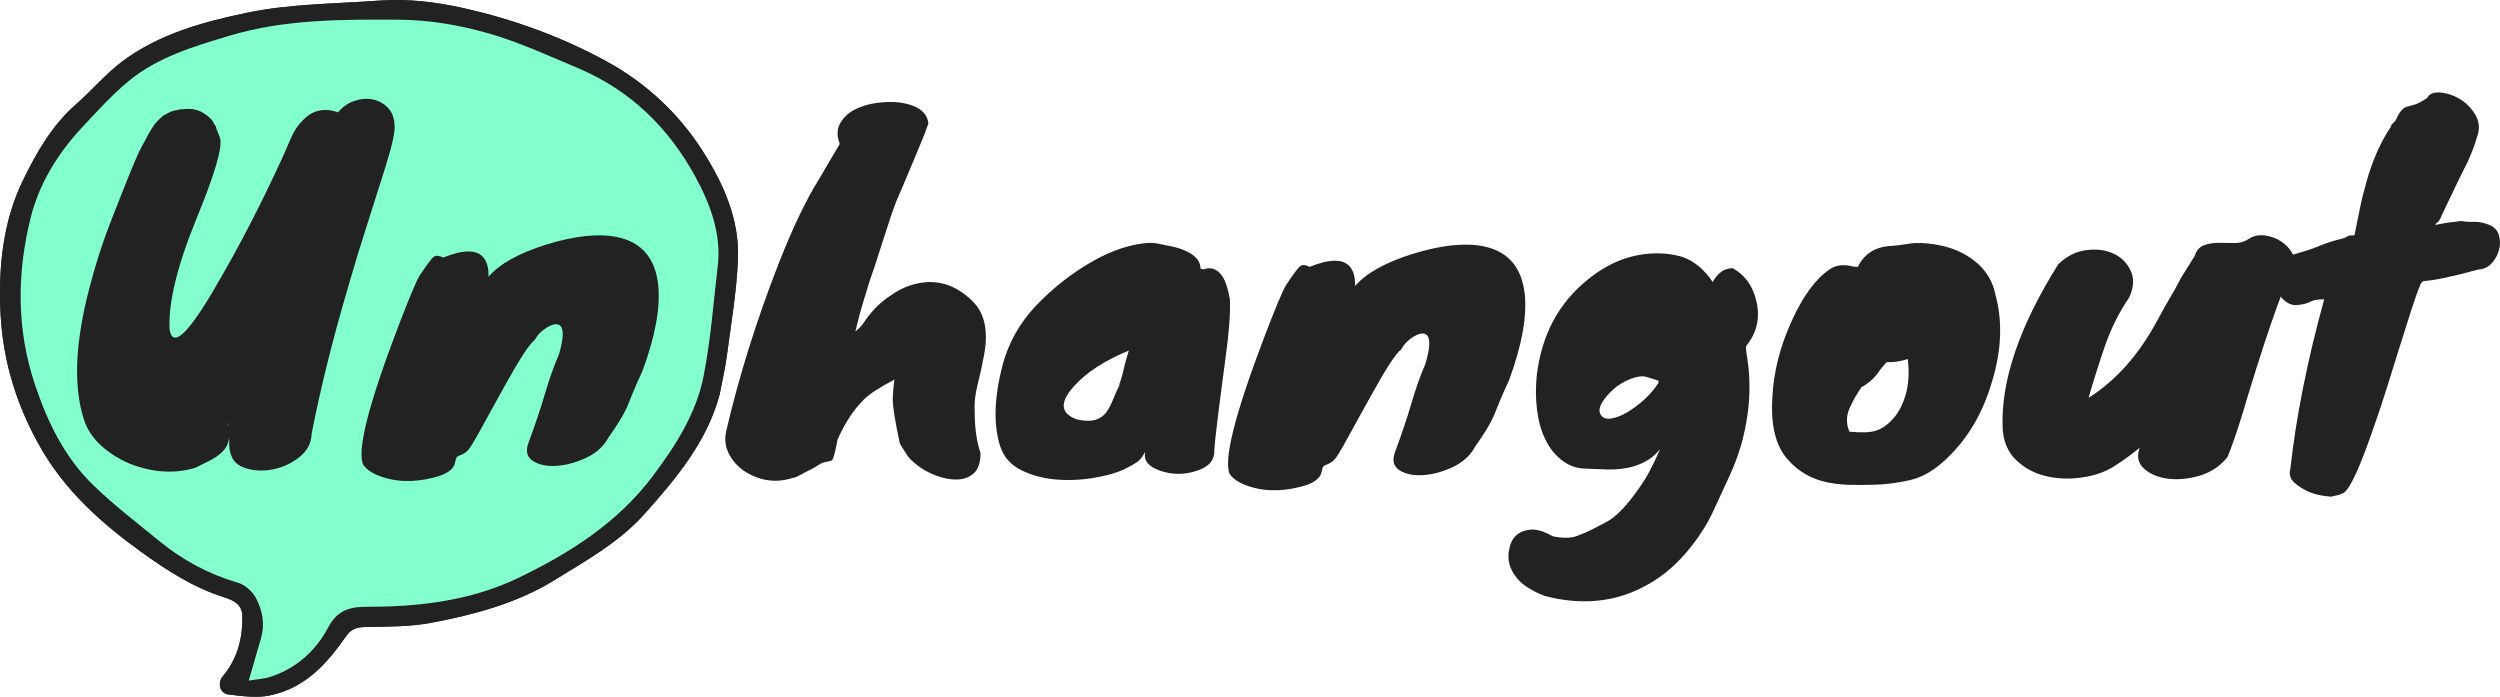 <?xml version="1.0" encoding="utf-8"?>
<!-- Generator: Adobe Illustrator 16.0.4, SVG Export Plug-In . SVG Version: 6.00 Build 0)  -->
<!DOCTYPE svg PUBLIC "-//W3C//DTD SVG 1.1//EN" "http://www.w3.org/Graphics/SVG/1.1/DTD/svg11.dtd">
<svg version="1.1" id="Layer_1" xmlns="http://www.w3.org/2000/svg" xmlns:xlink="http://www.w3.org/1999/xlink" x="0px" y="0px"
	 width="538.867px" height="150.187px" viewBox="0 0 538.867 150.187" enable-background="new 0 0 538.867 150.187"
	 xml:space="preserve">
<g>
	<path fill="#333333" d="M155.127,84.989c0.53-2.828,1.197-5.635,1.568-8.484c0.905-6.943,2.128-13.875,2.375-20.869
		c0.294-8.298-3.054-15.94-7.644-23.129c-5.121-8.016-12.081-14.543-20.523-19.184c-9.721-5.344-20.236-9.179-31.172-11.605
		C93.776,0.395,87.83-0.316,81.665,0.136c-9.484,0.693-19.062,0.672-28.36,2.6c-9.712,2.014-19.187,4.67-26.993,10.538
		c-3.6,2.706-6.494,6.209-9.887,9.172c-5.215,4.556-8.548,10.432-11.419,16.307C0.571,47.818-0.41,57.916,0.137,67.958
		C0.684,78.063,3.694,87.79,9.001,96.921c5.218,8.969,12.823,15.818,21.34,21.969c5.585,4.029,11.293,7.758,18.026,9.871
		c1.909,0.598,3.836,1.531,3.875,4.008c0.074,4.814-1.057,9.236-4.2,12.977c-1.198,1.426-0.745,3.715,1.233,3.951
		c2.943,0.355,6.084,0.787,8.873,0.205c7.703-1.592,12.393-6.957,16.443-12.756c1.172-1.678,2.377-1.969,4.358-2
		c4.708-0.08,9.516-0.049,14.064-0.916c9.287-1.77,18.373-4.193,26.374-9.113c6.937-4.271,14.108-8.27,19.507-14.311
		C145.791,103.089,152.41,95.187,155.127,84.989z"/>
	<path fill-rule="evenodd" clip-rule="evenodd" fill="#222222" d="M155.127,84.989c-2.718,10.197-9.337,18.1-16.231,25.816
		c-5.398,6.041-12.57,10.039-19.507,14.311c-8.001,4.92-17.087,7.344-26.374,9.113c-4.549,0.867-9.356,0.836-14.064,0.916
		c-1.981,0.031-3.187,0.322-4.358,2c-4.051,5.799-8.74,11.164-16.443,12.756c-2.789,0.582-5.93,0.15-8.873-0.205
		c-1.979-0.236-2.432-2.525-1.233-3.951c3.144-3.74,4.274-8.162,4.2-12.977c-0.039-2.477-1.966-3.41-3.875-4.008
		c-6.733-2.113-12.441-5.842-18.026-9.871c-8.517-6.15-16.122-13-21.34-21.969C3.694,87.79,0.684,78.063,0.137,67.958
		C-0.41,57.916,0.571,47.818,5.005,38.752c2.871-5.875,6.204-11.751,11.419-16.307c3.393-2.963,6.287-6.466,9.887-9.172
		C34.118,7.406,43.592,4.75,53.304,2.736c9.298-1.928,18.876-1.906,28.36-2.6c6.165-0.452,12.111,0.259,18.067,1.582
		c10.936,2.427,21.451,6.262,31.172,11.605c8.442,4.641,15.402,11.168,20.523,19.184c4.59,7.188,7.938,14.831,7.644,23.129
		c-0.247,6.994-1.47,13.926-2.375,20.869C156.325,79.354,155.658,82.161,155.127,84.989z M53.614,146.694
		c1.854-0.311,3.354-0.373,4.697-0.818c5.74-1.891,9.85-5.76,12.428-10.652c1.756-3.33,4.193-4.375,7.736-4.426
		c1.578-0.023,3.16-0.031,4.738-0.074c9.977-0.279,19.691-1.932,28.421-6.123c11.256-5.402,21.574-12.004,29.064-21.984
		c4.992-6.65,9.38-13.533,10.965-21.594c1.533-7.804,2.118-15.808,3.043-23.736c0.795-6.83-1.574-13.234-4.836-19.21
		c-5.641-10.337-13.822-18.562-25.318-23.403c-6.364-2.678-12.697-5.607-19.309-7.494c-6.25-1.781-12.668-2.893-19.375-2.93
		C73.572,4.185,61.399,4.157,49.67,7.648c-7.84,2.334-15.727,4.688-21.954,9.845c-3.69,3.058-6.911,6.634-10.159,10.13
		C12.348,33.232,8.417,39.687,6.606,46.97c-2.957,11.906-3.09,24.002,0.986,36.085c2.686,7.969,6.317,15.539,12.643,21.641
		c4.361,4.205,9.244,7.939,13.964,11.812c5.044,4.133,10.669,7.23,17.08,9.084c1.468,0.424,3.051,1.811,3.787,3.123
		c1.55,2.766,2.077,5.812,1.196,8.871C55.448,140.419,54.618,143.245,53.614,146.694z"/>
	<path fill-rule="evenodd" clip-rule="evenodd" fill="#83FFCD" d="M53.614,146.694c1.004-3.449,1.834-6.275,2.648-9.107
		c0.881-3.059,0.354-6.105-1.196-8.871c-0.736-1.312-2.319-2.699-3.787-3.123c-6.411-1.854-12.036-4.951-17.08-9.084
		c-4.72-3.873-9.603-7.607-13.964-11.812c-6.325-6.102-9.957-13.672-12.643-21.641C3.516,70.972,3.649,58.876,6.606,46.97
		c1.811-7.283,5.742-13.738,10.951-19.348c3.248-3.496,6.469-7.072,10.159-10.13c6.228-5.157,14.114-7.511,21.954-9.845
		C61.399,4.157,73.572,4.185,85.869,4.25c6.707,0.037,13.125,1.148,19.375,2.93c6.611,1.887,12.944,4.816,19.309,7.494
		c11.496,4.842,19.678,13.066,25.318,23.403c3.262,5.976,5.631,12.38,4.836,19.21c-0.925,7.928-1.51,15.932-3.043,23.736
		c-1.585,8.061-5.973,14.943-10.965,21.594c-7.49,9.98-17.809,16.582-29.064,21.984c-8.729,4.191-18.444,5.844-28.421,6.123
		c-1.578,0.043-3.16,0.051-4.738,0.074c-3.543,0.051-5.98,1.096-7.736,4.426c-2.578,4.893-6.688,8.762-12.428,10.652
		C56.967,146.321,55.468,146.384,53.614,146.694z"/>
</g>
<path fill="#222222" d="M46.639,27.583v0.191c0,0.064,0.015,0.097,0.048,0.097c0.031,0,0.048,0.032,0.048,0.096v0.192h0.096
	l0.576,1.535c0.639,1.857-1.024,7.617-4.992,17.281c-4.224,10.305-6.177,18.336-5.855,24.096c0.703,4.096,4.128,0.801,10.271-9.889
	c4.863-8.318,9.567-17.438,14.112-27.359c0.576-1.344,1.184-2.736,1.824-4.176c0.639-1.44,1.44-2.641,2.399-3.601
	c2.112-2.304,4.672-2.911,7.681-1.823c1.022-1.216,2.223-2.049,3.6-2.496c1.376-0.447,2.688-0.543,3.937-0.289
	c1.248,0.257,2.318,0.85,3.216,1.776c0.896,0.929,1.375,2.16,1.439,3.696c0.192,1.281-0.465,4.32-1.968,9.119
	c-1.504,4.801-2.896,9.186-4.176,13.152c-1.281,3.969-2.592,8.289-3.936,12.961c-3.265,11.072-5.856,21.503-7.776,31.294
	c-0.064,2.049-0.945,3.744-2.64,5.088c-1.697,1.346-3.586,2.225-5.664,2.641c-2.081,0.416-4.049,0.336-5.904-0.24
	c-2.241-0.641-3.425-2.24-3.553-4.799c0-0.705-0.032-1.408-0.096-2.113c0.128,2.178-1.439,4.033-4.703,5.568
	c-0.897,0.447-1.729,0.863-2.496,1.248c-4.48,1.344-9.186,1.057-14.112-0.863c-2.304-0.961-4.368-2.256-6.192-3.889
	s-3.088-3.566-3.792-5.809c-2.241-7.166-1.823-16.574,1.248-28.223c1.28-4.992,2.847-9.854,4.704-14.592
	c1.855-4.735,3.216-8.16,4.08-10.272c0.863-2.111,1.488-3.566,1.872-4.367c0.384-0.8,0.8-1.584,1.248-2.353
	c1.087-2.175,2.016-3.647,2.784-4.416l1.152-1.056c0.127-0.128,0.254-0.207,0.383-0.24c0.128-0.031,0.289-0.111,0.48-0.24
	c0.512-0.319,1.057-0.543,1.632-0.672l1.345-0.288h0.576c1.855-0.255,3.455,0.129,4.799,1.152c0,0.064,0.063,0.096,0.192,0.096
	l0.769,0.672l0.287,0.288l0.289,0.385c0,0.064,0.014,0.096,0.047,0.096c0.031,0,0.049,0.033,0.049,0.096l0.096,0.096v0.192
	c0.062,0,0.096,0.032,0.096,0.096v0.097c0.063,0.064,0.128,0.096,0.192,0.096v0.096c0,0.064,0.015,0.096,0.048,0.096
	c0.031,0,0.048,0.018,0.048,0.049c0,0.033,0.032,0.08,0.097,0.144v0.097C46.543,27.457,46.575,27.521,46.639,27.583z M49.231,91.519
	v-0.287c-0.064,0.064-0.096,0.32-0.096,0.768c0-0.191,0.031-0.32,0.096-0.385V91.519z"/>
<path fill="#222222" d="M95.503,55.519c4.286-1.728,7.166-1.76,8.639-0.096c0.769,0.896,1.152,2.145,1.152,3.744v0.48
	c2.367-2.752,6.495-5.056,12.385-6.912c6.207-1.92,11.328-2.463,15.359-1.633c5.247,1.09,8.191,4.512,8.832,10.272
	c0.512,4.864-0.609,11.04-3.359,18.528c-0.897,1.92-1.584,3.473-2.064,4.656c-0.48,1.186-0.912,2.256-1.296,3.215
	c-0.833,1.793-2.146,3.938-3.937,6.434c-1.023,1.92-2.607,3.391-4.752,4.416c-2.145,1.021-4.257,1.615-6.336,1.775
	c-2.08,0.158-3.792-0.16-5.136-0.961c-1.345-0.801-1.728-2.062-1.151-3.791c1.471-3.969,2.688-7.584,3.647-10.848
	s1.951-6.049,2.976-8.354c0.961-3.263,1.088-5.31,0.385-6.143c-0.576-0.639-1.569-0.543-2.977,0.288
	c-1.217,0.768-2.08,1.665-2.592,2.688c-1.152,0.833-3.328,4.162-6.528,9.984c-0.897,1.602-1.776,3.186-2.64,4.752
	c-0.864,1.57-1.665,3.025-2.4,4.369c-0.736,1.344-1.377,2.465-1.92,3.359c-0.545,0.896-1.024,1.488-1.439,1.775
	c-0.418,0.289-0.769,0.48-1.057,0.576c-0.287,0.096-0.527,0.207-0.72,0.336s-0.353,0.543-0.479,1.248
	c-0.257,1.473-1.793,2.559-4.608,3.264c-4.545,1.152-8.64,0.961-12.288-0.576c-1.216-0.512-2.175-1.215-2.88-2.111
	c-1.472-2.943,1.056-12.959,7.584-30.047c2.304-6.015,3.807-9.601,4.512-10.752c1.599-2.432,2.64-3.808,3.12-4.128
	S94.67,55.072,95.503,55.519z"/>
<g>
	<path fill="#222222" d="M210.095,88.815c0,3.393,0.414,6.336,1.248,8.832c0,2.047-0.48,3.504-1.441,4.367
		c-0.959,0.865-2.16,1.311-3.6,1.344s-2.961-0.256-4.561-0.863c-1.6-0.609-2.961-1.361-4.08-2.256
		c-1.119-0.896-1.84-1.615-2.158-2.16c-0.322-0.543-0.834-1.359-1.537-2.447c-1.088-5.057-1.6-8.354-1.535-9.889
		c0.062-1.535,0.191-2.848,0.383-3.936c-3.201,1.664-5.408,3.105-6.623,4.32c-2.242,2.24-4.129,5.121-5.664,8.639
		c-0.514,2.818-0.93,4.305-1.248,4.465c-0.322,0.158-0.736,0.271-1.248,0.336c-0.514,0.062-1.057,0.287-1.633,0.672
		s-1.119,0.703-1.631,0.959c-0.514,0.256-1.025,0.512-1.537,0.77c-1.217,0.703-2.016,1.055-2.4,1.055
		c-3.646,1.152-7.137,0.641-10.463-1.535c-1.408-0.961-2.496-2.193-3.264-3.695c-0.768-1.504-0.961-3.121-0.576-4.85
		c2.75-11.838,6.527-23.903,11.328-36.191c2.943-7.488,5.76-13.407,8.447-17.76c0.639-1.023,1.279-2.112,1.92-3.264
		c1.344-2.305,2.271-3.872,2.785-4.705c-0.641-1.663-0.625-3.119,0.047-4.367s1.695-2.24,3.072-2.977
		c1.375-0.734,2.959-1.231,4.752-1.488c1.791-0.254,3.488-0.287,5.088-0.096c3.84,0.576,5.887,2.08,6.145,4.512
		c-0.385,1.152-0.912,2.529-1.584,4.129s-1.344,3.215-2.016,4.848c-0.672,1.632-1.312,3.152-1.92,4.561
		c-0.609,1.408-1.057,2.447-1.346,3.119c-0.287,0.672-0.705,1.824-1.248,3.456s-1.119,3.394-1.727,5.28
		c-0.609,1.889-1.17,3.633-1.68,5.232l-1.152,3.359c-0.258,0.896-0.672,2.256-1.248,4.08s-1.186,4.08-1.824,6.768
		c0.83-0.639,1.52-1.392,2.064-2.256c0.543-0.863,1.344-1.839,2.398-2.928c1.057-1.088,2.432-2.16,4.129-3.216
		c1.695-1.056,3.504-1.743,5.424-2.063c4.16-0.704,7.936,0.64,11.328,4.031c2.559,2.561,3.359,6.4,2.4,11.52
		c-0.385,2.112-0.85,4.241-1.393,6.384C210.173,85.056,209.966,87.024,210.095,88.815z"/>
	<path fill="#222222" d="M258.765,57.904L259.148,58c0.129,0,0.193,0.033,0.193,0.096c1.662-0.639,3.039-0.158,4.127,1.44
		c0.705,1.089,1.248,2.753,1.633,4.991c0.127,3.072-0.191,7.33-0.961,12.768c-1.473,11.009-2.271,17.567-2.398,19.681
		c0.127,2.238-1.248,3.775-4.129,4.607c-2.496,0.768-4.992,0.734-7.488-0.096c-2.625-0.896-3.713-2.273-3.264-4.129
		c-0.514,0.961-1.025,1.648-1.535,2.064c-0.514,0.416-1.521,0.992-3.025,1.729c-1.504,0.734-3.633,1.344-6.383,1.824
		c-2.754,0.48-5.506,0.607-8.256,0.383c-2.754-0.225-5.266-0.896-7.537-2.016s-3.791-2.863-4.561-5.232
		c-1.471-4.607-1.279-10.463,0.576-17.566c1.279-4.671,3.584-8.799,6.912-12.384c3.84-4.096,8.191-7.488,13.057-10.176
		c3.648-1.983,7.166-3.168,10.561-3.553c1.152-0.127,2.16-0.096,3.023,0.096c0.863,0.192,1.791,0.385,2.783,0.576
		c0.992,0.192,1.936,0.48,2.832,0.864C257.613,54.927,258.765,56.24,258.765,57.904z M241.005,83.343
		c0.447-0.895,0.816-2.016,1.104-3.359s0.688-2.815,1.199-4.415c-5.184,2.111-9.152,4.702-11.902,7.774
		c-3.01,3.393-2.818,5.729,0.574,7.008c2.943,0.77,5.09,0.289,6.434-1.439c0.576-0.768,1.086-1.729,1.535-2.881
		c0.447-1.15,0.992-2.334,1.633-3.551C241.388,82.8,241.197,83.089,241.005,83.343z"/>
	<path fill="#222222" d="M282.285,57.519c4.287-1.728,7.166-1.76,8.639-0.096c0.77,0.896,1.152,2.145,1.152,3.744v0.48
		c2.367-2.752,6.496-5.056,12.385-6.912c6.207-1.92,11.328-2.463,15.359-1.633c5.248,1.09,8.191,4.512,8.832,10.272
		c0.512,4.864-0.609,11.04-3.359,18.528c-0.898,1.92-1.584,3.473-2.064,4.656c-0.48,1.186-0.912,2.256-1.297,3.215
		c-0.832,1.793-2.145,3.938-3.936,6.434c-1.023,1.92-2.607,3.391-4.752,4.416c-2.145,1.021-4.256,1.615-6.336,1.775
		c-2.08,0.158-3.791-0.16-5.137-0.961c-1.344-0.801-1.727-2.062-1.15-3.791c1.471-3.969,2.688-7.584,3.646-10.848
		c0.961-3.264,1.953-6.049,2.977-8.354c0.961-3.263,1.088-5.31,0.385-6.143c-0.576-0.639-1.57-0.543-2.977,0.288
		c-1.217,0.768-2.08,1.665-2.592,2.688c-1.152,0.833-3.328,4.162-6.527,9.984c-0.898,1.602-1.777,3.186-2.641,4.752
		c-0.863,1.57-1.666,3.025-2.4,4.369c-0.736,1.344-1.377,2.465-1.92,3.359c-0.545,0.896-1.023,1.488-1.439,1.775
		c-0.418,0.289-0.768,0.48-1.057,0.576c-0.287,0.096-0.527,0.207-0.721,0.336c-0.191,0.129-0.352,0.543-0.479,1.248
		c-0.258,1.473-1.793,2.559-4.609,3.264c-4.545,1.152-8.639,0.961-12.287-0.576c-1.217-0.512-2.176-1.215-2.881-2.111
		c-1.471-2.943,1.057-12.959,7.584-30.047c2.305-6.015,3.809-9.601,4.514-10.752c1.598-2.432,2.639-3.808,3.119-4.128
		S281.451,57.072,282.285,57.519z"/>
	<path fill="#222222" d="M369.164,60.783c1.088-1.982,2.527-2.975,4.32-2.975c2.75,1.535,4.479,4.031,5.184,7.487
		c0.703,3.456-0.064,6.562-2.305,9.312c-0.064,0.064-0.031,0.609,0.098,1.633c1.15,6.399,0.734,13.056-1.248,19.968
		c-0.705,2.303-1.521,4.447-2.449,6.432c-0.928,1.982-2.08,4.479-3.455,7.488c-1.377,3.006-3.312,5.982-5.809,8.928
		c-2.496,2.943-5.312,5.279-8.447,7.008c-6.594,3.711-13.953,4.512-22.08,2.4c-2.945-1.152-4.992-2.496-6.145-4.033
		c-1.471-1.855-1.982-3.84-1.535-5.951c0.447-2.625,1.984-4.064,4.607-4.32c1.279-0.129,2.879,0.352,4.801,1.439
		c2.174,0.447,3.936,0.416,5.279-0.096c1.344-0.514,2.414-0.977,3.215-1.393s1.809-0.943,3.025-1.584
		c2.111-1.088,4.512-3.584,7.199-7.486c1.473-2.051,2.943-4.801,4.416-8.258c-2.369,3.008-6.145,4.48-11.328,4.416
		c-1.473-0.064-3.119-0.129-4.943-0.191c-1.824-0.064-3.473-0.672-4.943-1.824c-1.475-1.152-2.658-2.654-3.553-4.512
		c-0.896-1.855-1.488-3.984-1.775-6.383c-0.289-2.4-0.305-4.85-0.049-7.346c1.023-8.703,4.672-15.583,10.943-20.639
		c4.287-3.519,8.896-5.407,13.824-5.664c2.367-0.128,4.609,0.13,6.721,0.769C365.291,56.367,367.435,58.16,369.164,60.783z
		 M357.453,82.575c0-0.191,0.031-0.352,0.096-0.48c-0.322-0.127-0.641-0.24-0.961-0.336s-0.896-0.271-1.729-0.527
		s-1.951-0.111-3.359,0.432c-1.408,0.545-2.641,1.281-3.695,2.209c-1.057,0.928-1.889,1.904-2.496,2.928
		c-0.609,1.023-0.705,1.889-0.289,2.592c0.416,0.705,1.168,0.977,2.256,0.816s2.271-0.625,3.553-1.393
		C353.644,87.087,355.851,85.009,357.453,82.575z"/>
	<path fill="#222222" d="M394.316,58.095c1.344-0.96,3.006-1.184,4.99-0.672c0.385,0.064,0.77,0.096,1.152,0.096
		c1.408-2.88,3.84-4.383,7.297-4.512c0.895-0.062,2.143-0.224,3.744-0.48c1.598-0.254,3.535-0.191,5.807,0.192s4.273,1.056,6,2.017
		c3.775,2.049,6.049,4.992,6.816,8.832c1.537,5.632,1.311,11.775-0.672,18.431c-2.111,7.361-5.697,13.248-10.752,17.664
		c-2.305,2.047-4.736,3.344-7.295,3.889c-2.561,0.543-4.865,0.848-6.912,0.912c-2.049,0.062-3.922,0.078-5.617,0.047
		c-1.695-0.033-3.344-0.209-4.943-0.527c-3.457-0.705-6.305-2.338-8.545-4.896c-2.625-2.879-3.744-7.359-3.359-13.439
		c0.256-5.377,1.615-10.8,4.08-16.272C388.57,63.904,391.306,60.144,394.316,58.095z M411.21,77.393
		c-1.6,0.512-3.104,0.736-4.512,0.672c-0.705,0.704-1.328,1.456-1.871,2.255c-0.545,0.801-1.266,1.535-2.16,2.207
		c-0.898,0.672-1.344,0.945-1.344,0.816c-1.09,1.537-1.984,3.121-2.689,4.752c-0.705,1.633-0.705,3.281,0,4.945
		c2.561,0.256,4.447,0.191,5.664-0.193c1.215-0.383,2.354-1.119,3.408-2.207c1.057-1.088,1.873-2.367,2.449-3.84
		C411.306,84.048,411.658,80.911,411.21,77.393z"/>
	<path fill="#222222" d="M443.658,56.943c1.791-1.728,3.793-2.735,6-3.023c2.209-0.288,4.16-0.048,5.855,0.72
		c1.695,0.769,2.943,2.001,3.744,3.696c0.801,1.696,0.688,3.633-0.336,5.809c-2.176,3.2-3.904,6.656-5.184,10.367
		c-1.281,3.713-2.465,7.457-3.553,11.232c5.889-3.711,10.816-9.247,14.785-16.608c1.152-2.175,2.4-4.383,3.744-6.624l1.439-2.688
		l2.881-4.608c0.383-1.215,1.055-1.999,2.016-2.353c0.959-0.351,1.998-0.527,3.119-0.527c1.119,0,2.256,0.017,3.408,0.048
		c1.152,0.033,2.209-0.271,3.168-0.912c0.961-0.639,2.096-0.879,3.408-0.72c1.311,0.16,2.496,0.592,3.553,1.296
		c1.055,0.705,1.855,1.553,2.398,2.544c0.543,0.993,0.592,1.969,0.145,2.928c-2.688,5.76-6.369,16.48-11.039,32.16
		c-1.09,3.521-2.113,6.465-3.072,8.832c-1.602,1.984-3.617,3.328-6.049,4.033c-2.434,0.703-4.721,0.912-6.863,0.623
		c-2.145-0.287-3.857-1.023-5.137-2.207c-1.281-1.186-1.568-2.672-0.863-4.465c-1.793,1.473-3.648,2.816-5.568,4.031
		s-4.24,2.018-6.961,2.4c-2.721,0.385-5.326,0.271-7.822-0.336c-2.496-0.609-4.625-1.775-6.385-3.504
		c-1.762-1.729-2.705-4.031-2.832-6.912C431.273,82.063,435.273,70.32,443.658,56.943z"/>
	<path fill="#222222" d="M515.369,27.279l0.096-0.383l0.863-0.865c0.705-1.663,1.473-2.654,2.305-2.976
		c0.447-0.128,1.023-0.288,1.729-0.479c0.703-0.192,1.631-0.672,2.783-1.44c0.447-0.896,1.377-1.296,2.785-1.2
		c1.406,0.096,2.799,0.545,4.176,1.344c1.375,0.802,2.496,1.906,3.359,3.312c0.863,1.408,1.07,2.865,0.625,4.368
		c-0.449,1.505-0.816,2.625-1.105,3.36c-0.287,0.736-0.576,1.425-0.863,2.063c-0.287,0.641-0.641,1.36-1.057,2.16
		c-0.416,0.801-0.945,1.872-1.584,3.216l-3.168,6.624c-0.32,0.833-0.592,1.312-0.816,1.44c-0.225,0.129-0.432,0.352-0.623,0.672
		c0.576-0.128,1.057-0.224,1.439-0.288c0.385-0.063,0.768-0.128,1.152-0.192c0.896-0.127,1.92-0.255,3.072-0.384
		c0.703,0.129,1.311,0.192,1.824,0.192h1.344c0.768,0,1.695,0.208,2.783,0.623c1.088,0.418,1.791,1.138,2.113,2.16
		c0.318,1.025,0.35,2.064,0.096,3.121c-0.256,1.055-0.768,2.031-1.537,2.928c-0.768,0.896-1.76,1.377-2.975,1.439
		c-5.568,1.536-9.537,2.369-11.904,2.496l-0.576,0.672v0.096c-0.641,1.537-1.328,3.473-2.064,5.809
		c-0.736,2.337-1.535,4.864-2.4,7.584c-0.863,2.721-1.744,5.537-2.639,8.447c-0.898,2.914-1.824,5.713-2.785,8.4
		c-3.072,9.025-5.312,13.92-6.719,14.689c-0.514,0.254-1.041,0.432-1.584,0.527c-0.545,0.096-0.85,0.176-0.912,0.24
		c-2.242-0.129-4.098-0.576-5.568-1.344c-1.473-0.77-2.465-1.506-2.977-2.209c-0.512-0.705-0.641-1.504-0.383-2.4
		c1.215-11.135,3.646-23.327,7.295-36.576c-1.281,0-2.176,0.129-2.688,0.385c-0.961,0.513-2.111,0.801-3.457,0.863h-0.096
		c-1.023-0.062-1.953-0.543-2.783-1.439c-0.832-0.896-1.344-1.92-1.537-3.072c-0.191-1.152,0-2.336,0.576-3.552
		c0.576-1.215,1.729-2.175,3.457-2.88c2.047-0.576,3.551-1.057,4.512-1.439c1.855-0.769,3.408-1.312,4.656-1.633
		c1.248-0.319,1.951-0.527,2.111-0.624c0.16-0.096,0.271-0.175,0.336-0.239c0.193-0.128,0.672-0.192,1.439-0.192
		c0.385-1.855,0.77-3.744,1.152-5.664c0.385-1.92,0.865-3.872,1.441-5.856C511.369,34.576,513.128,30.608,515.369,27.279z"/>
</g>
</svg>
